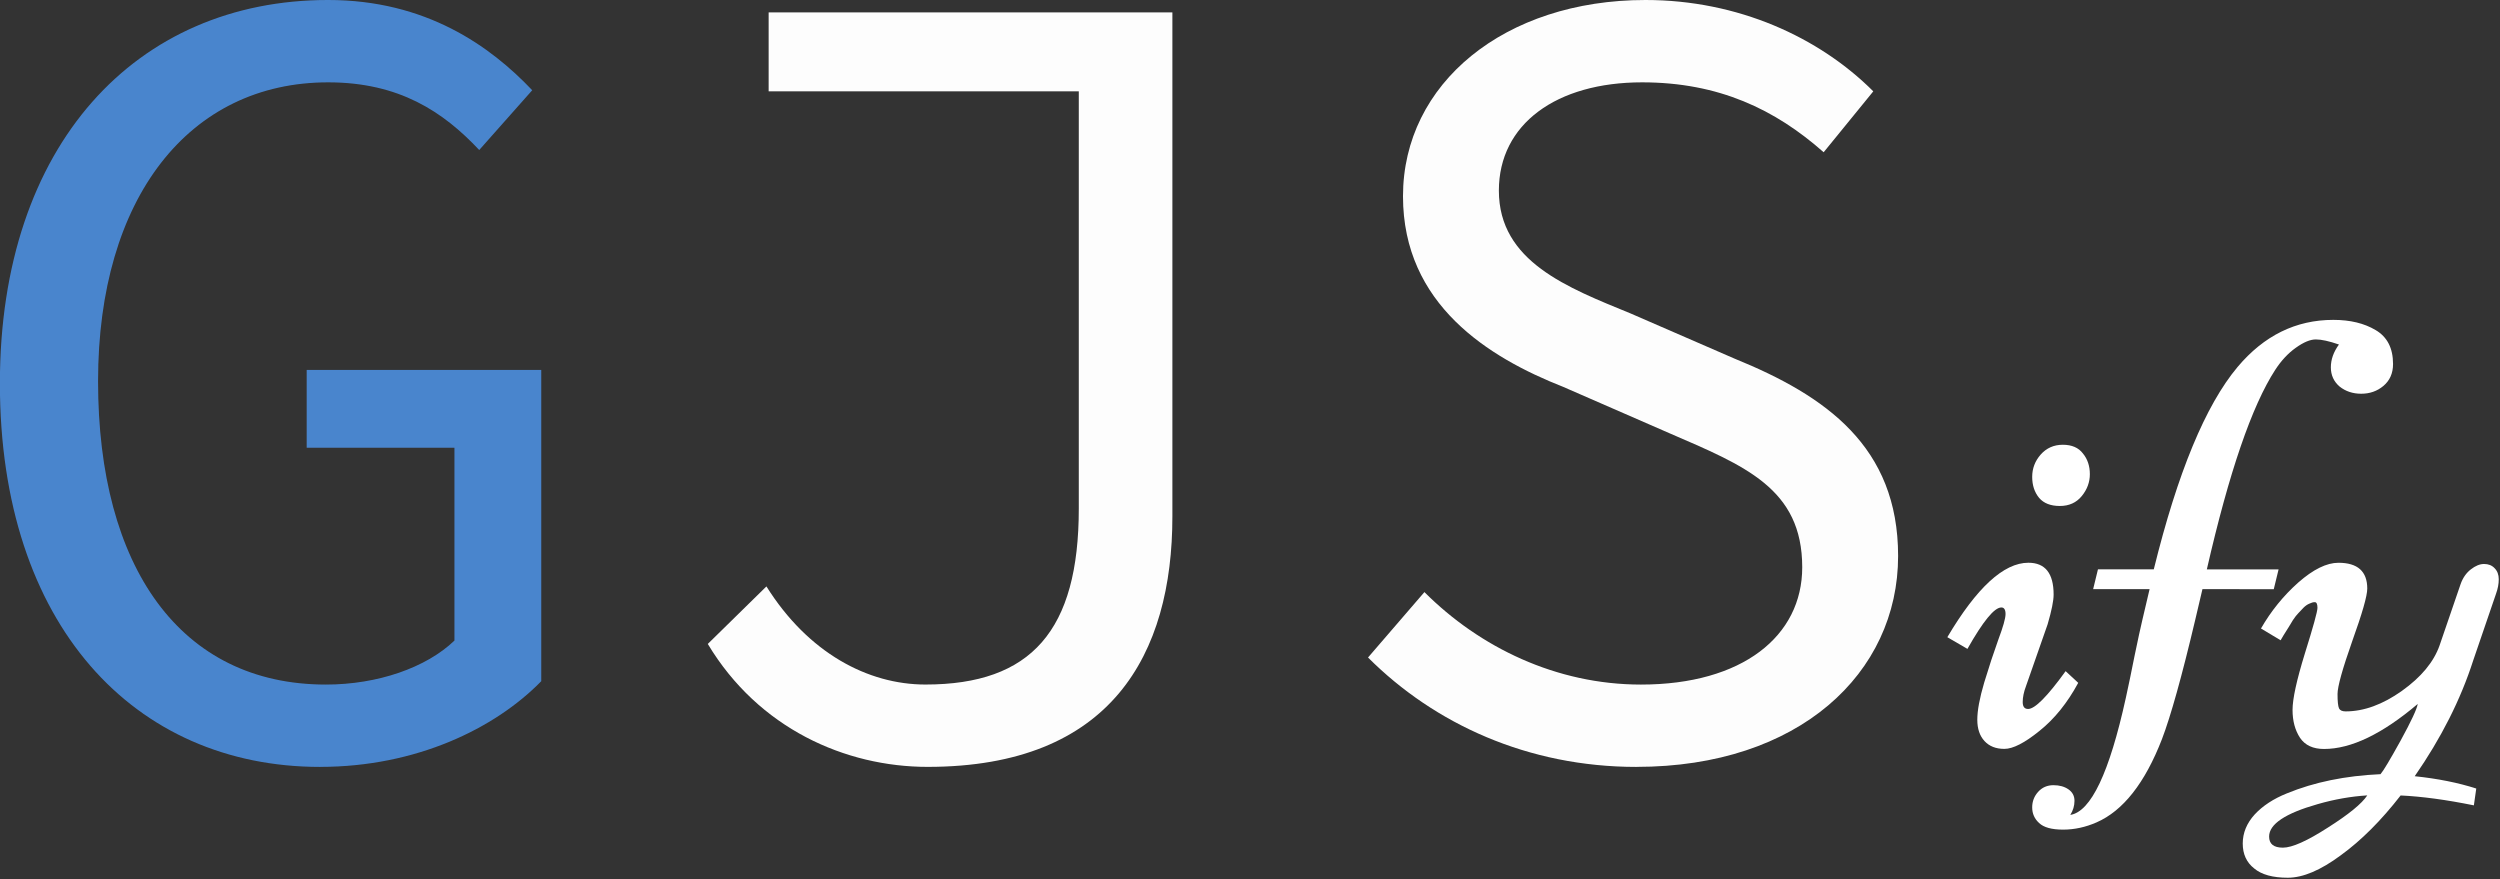 <?xml version="1.0" encoding="UTF-8"?>
<svg width="273" height="96" version="1.1" viewBox="0 0 72.231 25.4" xmlns="http://www.w3.org/2000/svg" xmlns:cc="http://creativecommons.org/ns#" xmlns:dc="http://purl.org/dc/elements/1.1/" xmlns:rdf="http://www.w3.org/1999/02/22-rdf-syntax-ns#">
 <rect x="0" y="0" width="72.231" height="25.4" fill="#333333" stroke="none"/>
 <g transform="translate(231.19 -23.387)">
  <g transform="translate(5.252 28.165)" opacity=".99" aria-label="GJS">
   <path d="m-227.19 17.379c2.77 0 5.051-1.108 6.386-2.476v-8.993h-6.777v2.248h4.269v5.572c-0.815 0.782-2.216 1.271-3.715 1.271-4.203 0-6.582-3.389-6.582-8.765 0-5.311 2.639-8.635 6.647-8.635 2.053 0 3.324 0.847 4.366 1.955l1.531-1.727c-1.206-1.271-3.063-2.607-5.898-2.607-5.539 0-9.482 4.171-9.482 11.079 0 6.973 3.877 11.079 9.254 11.079z" fill="#4a86cf" stroke-width=".873"/>
   <path d="m-209.64 17.379c5.311 0 7.071-3.258 7.071-7.234v-14.565h-11.665v2.281h8.961v12.056c0 3.519-1.369 5.083-4.431 5.083-1.662 0-3.389-0.912-4.594-2.835l-1.694 1.662c1.466 2.444 3.975 3.552 6.354 3.552z" fill="#fff" stroke-width=".873"/>
   <path d="m-189.16 17.379c4.692 0 7.559-2.704 7.559-6.093 0-3.161-2.085-4.627-4.725-5.702l-2.998-1.303c-1.825-0.749-3.812-1.499-3.812-3.552 0-1.923 1.662-3.128 4.138-3.128 2.216 0 3.845 0.782 5.246 2.02l1.434-1.76c-1.564-1.564-3.91-2.639-6.582-2.639-4.073 0-7.006 2.411-7.006 5.67 0 3.128 2.476 4.66 4.627 5.507l3.063 1.336c2.183 0.945 3.845 1.597 3.845 3.877 0 1.988-1.727 3.389-4.66 3.389-2.444 0-4.66-1.075-6.256-2.672l-1.629 1.89c1.923 1.923 4.627 3.161 7.755 3.161z" fill="#fff" stroke-width=".873"/>
  </g>
 </g>
 <g fill="#fff" stroke-width=".444" aria-label="ify">
  <path d="m57.909 21.637q-0.364 0-0.572-0.226-0.208-0.226-0.208-0.616 0-0.399 0.2-1.076 0.208-0.685 0.408-1.24 0.208-0.555 0.208-0.737 0-0.191-0.121-0.191-0.304 0-0.98 1.197l-0.581-0.338q1.275-2.151 2.342-2.151 0.729 0 0.729 0.919 0 0.269-0.173 0.859l-0.625 1.787q-0.095 0.252-0.095 0.46 0 0.2 0.156 0.2 0.295 0 1.084-1.093l0.364 0.338q-0.468 0.867-1.119 1.388-0.642 0.52-1.015 0.52zm2.472-7.937q0 0.347-0.234 0.633t-0.633 0.286-0.599-0.234q-0.2-0.243-0.2-0.607 0-0.364 0.243-0.642 0.252-0.286 0.642-0.286 0.39 0 0.581 0.252 0.2 0.243 0.2 0.599z"/>
  <path d="m63.634 17.022-0.208 0.885q-0.581 2.455-0.963 3.452-0.737 1.9-1.891 2.403-0.477 0.208-0.963 0.208-0.494 0-0.694-0.191-0.2-0.182-0.2-0.451 0-0.26 0.173-0.451 0.173-0.191 0.442-0.191 0.26 0 0.434 0.121 0.173 0.121 0.173 0.33 0 0.217-0.121 0.408 0.893-0.139 1.605-3.383 0.113-0.512 0.252-1.214 0.147-0.711 0.226-1.041l0.208-0.885h-1.631l0.139-0.572h1.613q1.032-4.189 2.42-5.846 1.145-1.362 2.767-1.362 0.729 0 1.223 0.295 0.503 0.295 0.503 0.98 0 0.399-0.278 0.633-0.269 0.226-0.642 0.226-0.364 0-0.625-0.208-0.252-0.217-0.252-0.555t0.234-0.659q-0.425-0.147-0.668-0.147t-0.581 0.243q-0.33 0.234-0.59 0.633-1.015 1.561-1.978 5.768h2.073l-0.139 0.572z"/>
  <path d="m65.889 18.497-0.564-0.338q0.434-0.755 1.076-1.327 0.651-0.572 1.162-0.572 0.833 0 0.833 0.746 0 0.312-0.434 1.518-0.425 1.206-0.425 1.527t0.043 0.416q0.043 0.087 0.191 0.087 0.789 0 1.622-0.59 0.841-0.599 1.093-1.318l0.607-1.77q0.095-0.269 0.295-0.425 0.2-0.156 0.382-0.156 0.191 0 0.304 0.121 0.121 0.121 0.121 0.321 0 0.2-0.078 0.416l-0.659 1.926q-0.546 1.7-1.691 3.348 0.998 0.104 1.778 0.356l-0.069 0.486q-1.197-0.243-2.116-0.286-0.841 1.084-1.726 1.726-0.876 0.651-1.535 0.651-0.651 0-0.971-0.269-0.33-0.26-0.33-0.72t0.347-0.841q0.347-0.373 0.928-0.607 1.18-0.486 2.706-0.555 0.121-0.139 0.581-0.971 0.46-0.841 0.494-1.058-1.535 1.301-2.706 1.301-0.477 0-0.694-0.321-0.217-0.33-0.217-0.807 0-0.477 0.356-1.631 0.364-1.162 0.364-1.318 0-0.165-0.078-0.165-0.069 0-0.156 0.043-0.087 0.035-0.173 0.121-0.078 0.078-0.147 0.156-0.069 0.069-0.156 0.2-0.078 0.13-0.121 0.2-0.182 0.286-0.234 0.382zm2.507 4.484q-0.703 0.043-1.431 0.252-1.405 0.399-1.405 0.937 0 0.321 0.399 0.321t1.301-0.581q0.902-0.572 1.136-0.928z"/>
 </g>
</svg>
